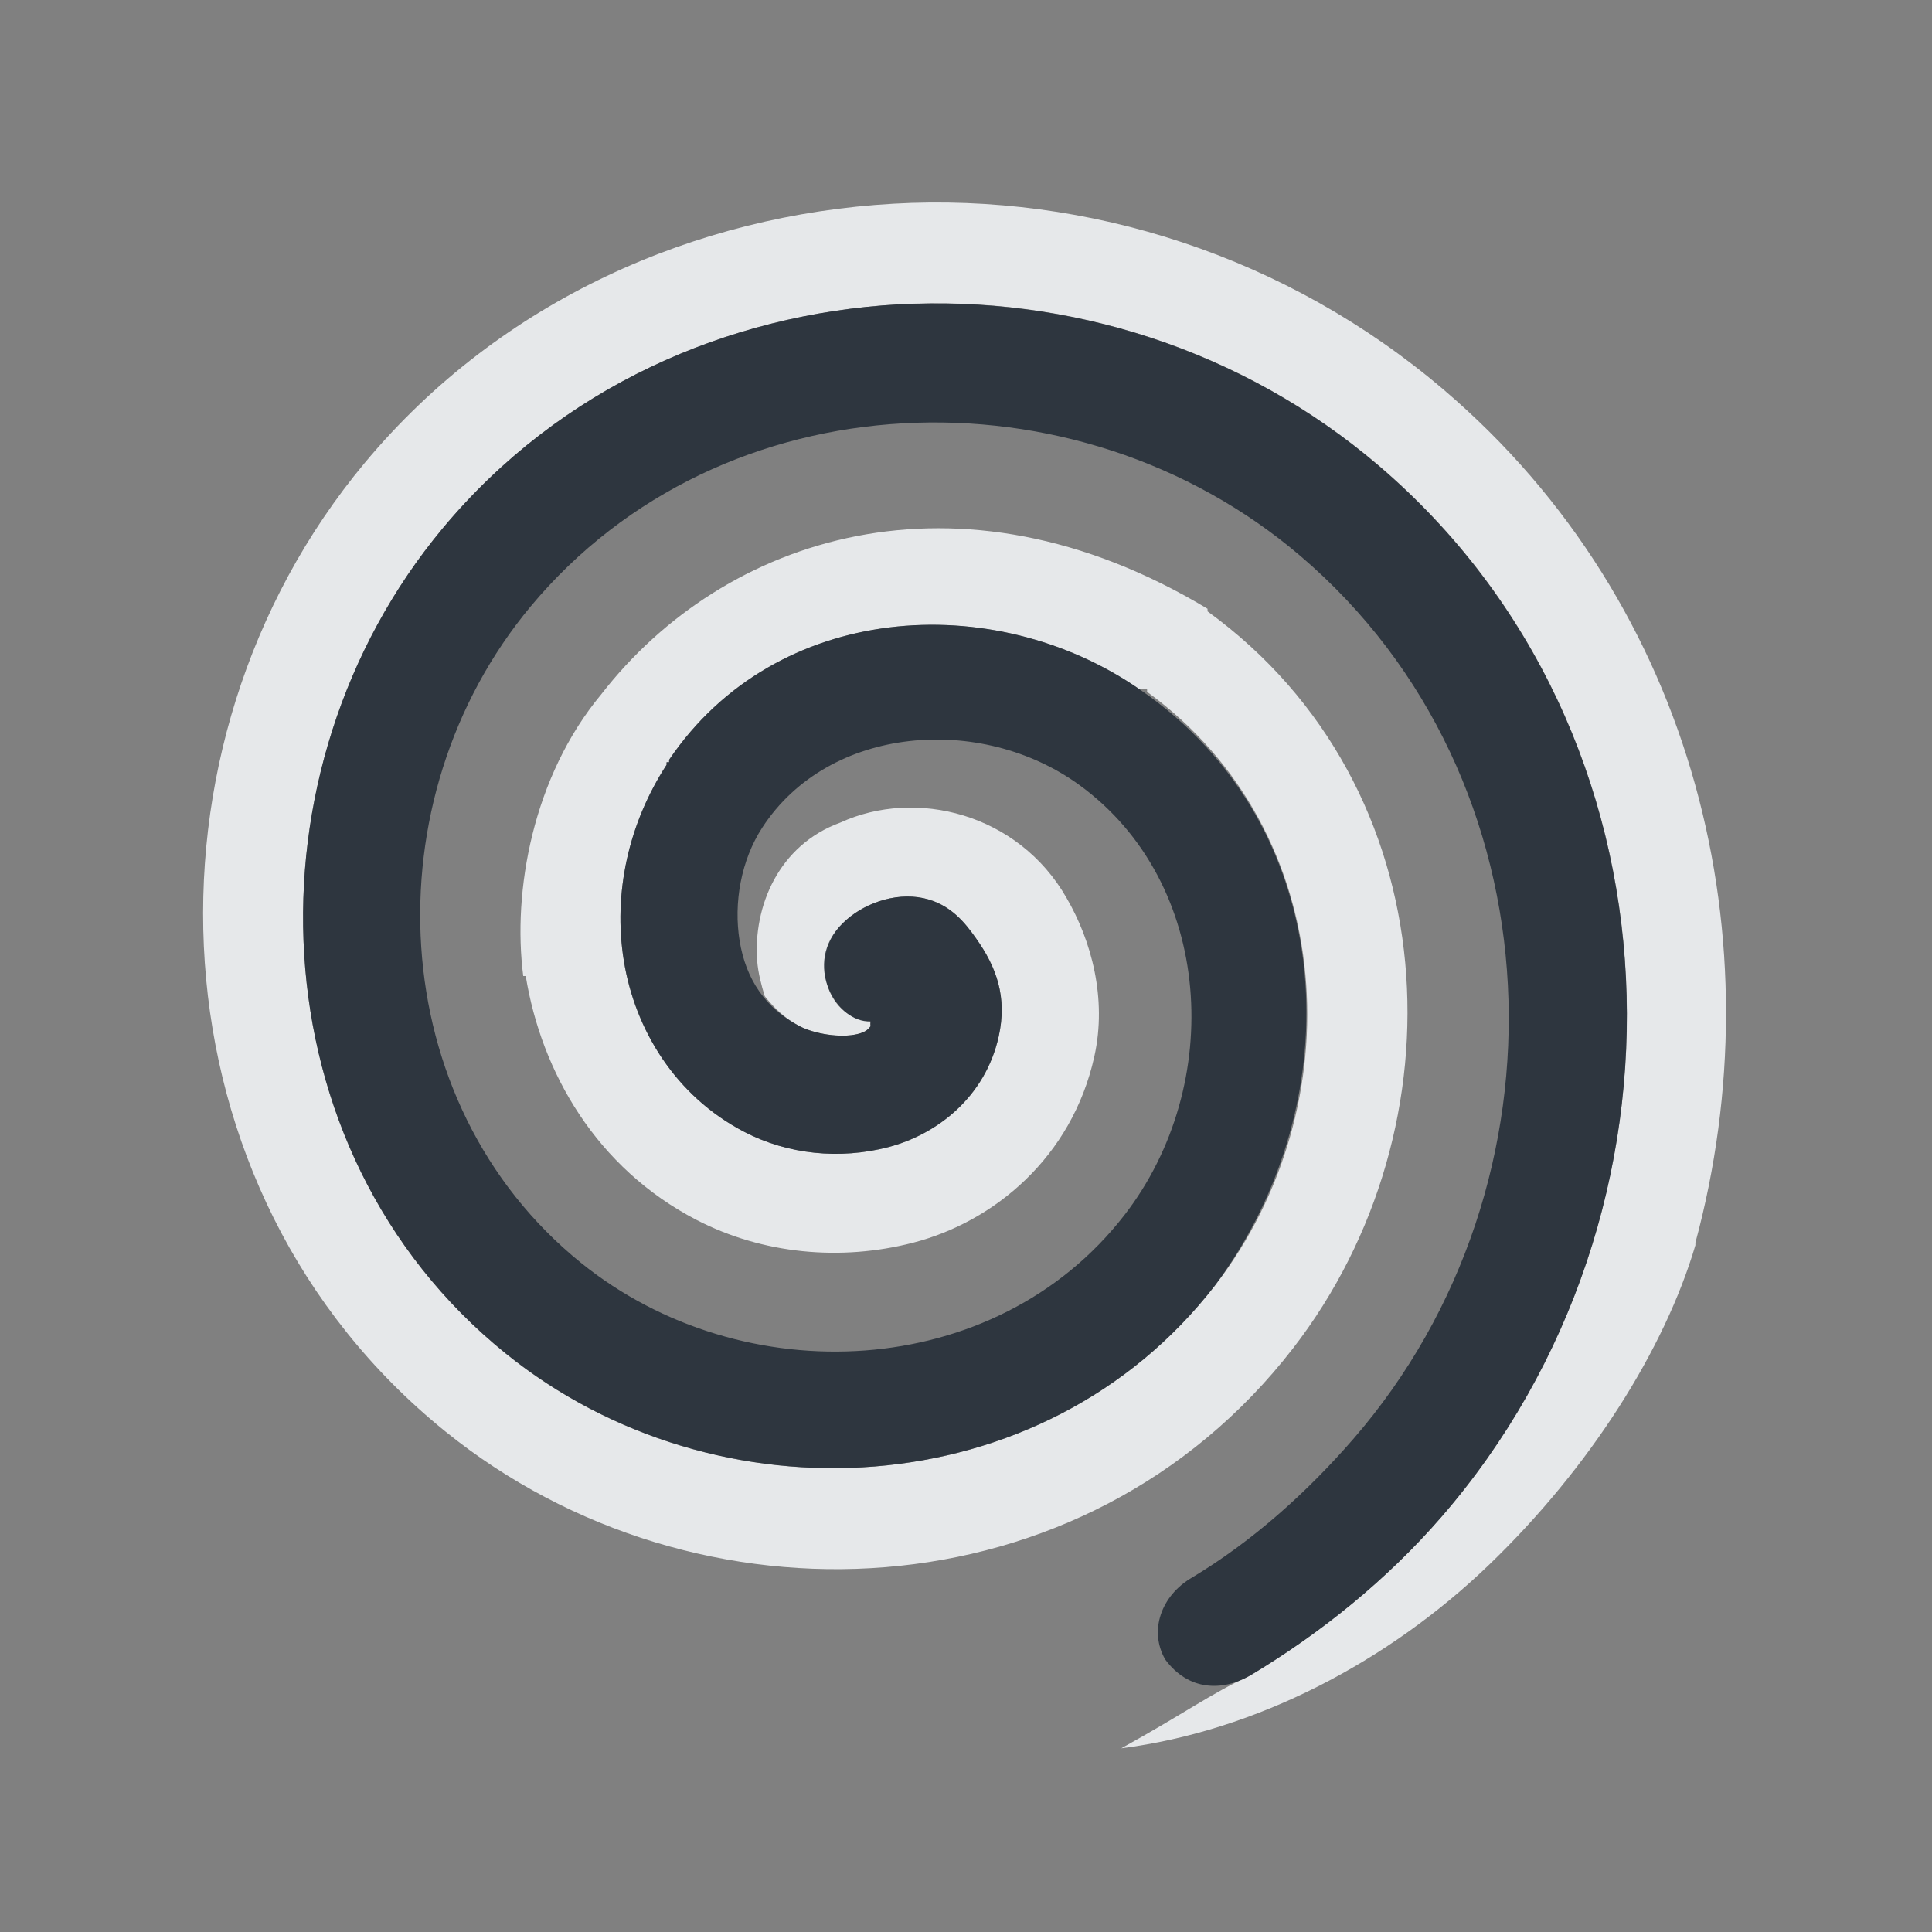 <?xml version="1.0" encoding="UTF-8" standalone="no"?>
<!-- Created with Inkscape (http://www.inkscape.org/) -->

<svg
   xmlns:dc="http://purl.org/dc/elements/1.1/"
   xmlns:cc="http://creativecommons.org/ns#"
   xmlns:rdf="http://www.w3.org/1999/02/22-rdf-syntax-ns#"
   xmlns:svg="http://www.w3.org/2000/svg"
   xmlns="http://www.w3.org/2000/svg"
   xmlns:sodipodi="http://sodipodi.sourceforge.net/DTD/sodipodi-0.dtd"
   xmlns:inkscape="http://www.inkscape.org/namespaces/inkscape"
   version="1.0"
   width="24"
   height="24"
   id="svg2"
   inkscape:version="0.48.3.1 r9886"
   sodipodi:docname="draw-spiral.svg">
  <rect width="100%" height="100%" fill="#808080" stroke="none"/>
  <sodipodi:namedview
     pagecolor="#ffffff"
     bordercolor="#666666"
     borderopacity="1"
     objecttolerance="10"
     gridtolerance="10"
     guidetolerance="10"
     inkscape:pageopacity="0"
     inkscape:pageshadow="2"
     inkscape:window-width="1920"
     inkscape:window-height="1023"
     id="namedview32"
     showgrid="true"
     inkscape:zoom="32"
     inkscape:cx="10.987273"
     inkscape:cy="12.925713"
     inkscape:window-x="-10"
     inkscape:window-y="35"
     inkscape:window-maximized="1"
     inkscape:current-layer="svg2"
     inkscape:snap-bbox="true"
     inkscape:bbox-paths="true"
     inkscape:bbox-nodes="true"
     inkscape:snap-bbox-edge-midpoints="true"
     inkscape:snap-bbox-midpoints="true"
     inkscape:object-paths="true"
     inkscape:snap-intersection-paths="true"
     inkscape:object-nodes="true"
     inkscape:snap-smooth-nodes="true"
     inkscape:snap-midpoints="true"
     inkscape:snap-object-midpoints="true"
     inkscape:snap-center="true"
     fit-margin-top="0"
     fit-margin-left="0"
     fit-margin-right="0"
     fit-margin-bottom="0"
     inkscape:snap-global="false"
     showguides="true"
     inkscape:guide-bbox="true">
    <inkscape:grid
       type="xygrid"
       id="grid3218"
       empspacing="5"
       visible="true"
       enabled="true"
       snapvisiblegridlinesonly="true"
       originx="-11px"
       originy="18px" />
  </sodipodi:namedview>
  <defs
     id="defs4" />
  <path
     style="font-size:medium;font-style:normal;font-variant:normal;font-weight:normal;font-stretch:normal;text-indent:0;text-align:start;text-decoration:none;line-height:normal;letter-spacing:normal;word-spacing:normal;text-transform:none;direction:ltr;block-progression:tb;writing-mode:lr-tb;text-anchor:start;baseline-shift:baseline;color:#000000;fill:#f1f3f5;fill-opacity:0.903;fill-rule:nonzero;stroke:none;stroke-width:2;marker:none;visibility:visible;display:inline;overflow:visible;enable-background:accumulate;font-family:Sans;-inkscape-font-specification:Sans"
     d="M 11.094,2.531 C 8.662,2.669 6.227,3.715 4.531,5.75 c -2.927,3.513 -2.704,9.038 1,12.031 C 8.661,20.311 13.475,20.093 16.062,16.75 18.189,14.003 18.007,9.775 15,7.594 15.001,7.583 15.001,7.573 15,7.562 11.9,5.696 8.987,6.667 7.469,8.625 6.619,9.647 6.364,11.071 6.5,12.125 c 0.01,9.38e-4 0.021,9.38e-4 0.031,0 0.194,1.192 0.876,2.385 2.125,3.031 0.815,0.421 1.784,0.515 2.688,0.281 1.002,-0.259 1.972,-1.058 2.25,-2.312 C 13.755,12.4 13.555,11.68 13.25,11.156 12.65,10.103 11.374,9.788 10.438,10.219 9.671,10.498 9.355,11.263 9.406,11.938 9.418,12.086 9.457,12.236 9.5,12.375 c 0.118,0.148 0.251,0.278 0.438,0.375 0.177,0.091 0.504,0.149 0.719,0.094 0.086,-0.022 0.12,-0.048 0.156,-0.094 0.005,-0.006 -0.004,-0.024 0,-0.031 -0.003,-6.59e-4 0.003,-0.031 0,-0.031 -0.595,-0.055 -0.741,-0.828 -0.344,-1.219 0.235,-0.235 0.638,-0.389 1,-0.312 0.347,0.074 0.531,0.324 0.656,0.5 0.253,0.355 0.39,0.727 0.281,1.219 -0.166,0.749 -0.764,1.217 -1.375,1.375 C 10.429,14.406 9.788,14.341 9.25,14.062 8.386,13.616 7.888,12.785 7.75,11.938 7.613,11.094 7.81,10.225 8.281,9.5 8.28,9.49 8.28,9.479 8.281,9.469 l 0.031,0 0,-0.031 c 1.325,-1.958 4.022,-2.133 5.844,-0.875 0.007,0.005 0.024,-0.005 0.031,0 0.01,-0.001 0.021,-0.001 0.031,0 0.01,-0.001 0.021,-0.001 0.031,0 0.001,0.01 0.001,0.021 0,0.031 2.396,1.738 2.567,5.149 0.844,7.375 -2.137,2.76 -6.201,2.955 -8.812,0.844 C 3.149,14.282 3.002,9.56 5.5,6.562 6.961,4.809 9.038,3.902 11.156,3.781 c 2.119,-0.12 4.277,0.558 5.969,2 3.884,3.311 4.052,9.293 0.781,13.062 -0.677,0.78 -1.49,1.438 -2.375,1.969 -0.521,0.245 -0.778,0.45 -1.602,0.906 1.674,-0.215 3.315,-1.073 4.57,-2.281 1.256,-1.209 2.18,-2.676 2.562,-3.969 9.38e-4,-0.01 9.38e-4,-0.021 0,-0.031 1.008,-3.731 0.025,-7.908 -3.125,-10.594 -1.942,-1.656 -4.413,-2.451 -6.844,-2.312 z"
     id="path3828"
     inkscape:connector-curvature="0"
     sodipodi:nodetypes="sssscccccsssccscccccccssssssccccsccccssssssccsccss" />
  <path
     style="font-size:medium;font-style:normal;font-variant:normal;font-weight:normal;font-stretch:normal;text-indent:0;text-align:start;text-decoration:none;line-height:normal;letter-spacing:normal;word-spacing:normal;text-transform:none;direction:ltr;block-progression:tb;writing-mode:lr-tb;text-anchor:start;baseline-shift:baseline;color:#000000;fill:#27303a;fill-opacity:0.923;fill-rule:nonzero;stroke:none;stroke-width:2;marker:none;visibility:visible;display:inline;overflow:visible;enable-background:accumulate;font-family:Sans;-inkscape-font-specification:Sans"
     d="M 11.156,3.781 C 9.038,3.902 6.961,4.809 5.5,6.562 c -2.498,2.998 -2.351,7.719 0.781,10.25 2.612,2.111 6.676,1.916 8.812,-0.844 1.712,-2.292 1.558,-5.696 -0.938,-7.406 C 12.335,7.304 9.638,7.479 8.312,9.438 l 0,0.031 -0.031,0 C 8.28,9.479 8.28,9.49 8.281,9.5 7.81,10.225 7.613,11.094 7.75,11.938 c 0.138,0.847 0.636,1.678 1.5,2.125 0.538,0.278 1.179,0.343 1.781,0.188 0.611,-0.158 1.209,-0.626 1.375,-1.375 0.109,-0.492 -0.029,-0.864 -0.281,-1.219 -0.125,-0.176 -0.309,-0.426 -0.656,-0.5 -0.362,-0.077 -0.765,0.077 -1,0.312 -0.512,0.496 -0.08,1.241 0.344,1.219 0.003,7.17e-4 -0.003,0.031 0,0.031 -0.004,0.007 0.005,0.025 0,0.031 -0.036,0.046 -0.07,0.072 -0.156,0.094 C 10.441,12.899 10.114,12.841 9.938,12.75 9.507,12.527 9.265,12.161 9.188,11.688 9.111,11.216 9.206,10.685 9.469,10.281 10.297,9.007 12.189,8.867 13.406,9.75 c 1.677,1.217 1.813,3.729 0.562,5.344 -1.604,2.072 -4.743,2.216 -6.75,0.594 -2.463,-1.99 -2.623,-5.758 -0.625,-8.156 2.377,-2.852 6.775,-3.002 9.562,-0.625 3.24,2.763 3.412,7.793 0.656,10.969 -0.576,0.663 -1.248,1.267 -2,1.719 -0.391,0.226 -0.54,0.666 -0.336,1.02 0.288,0.39 0.71,0.398 1.055,0.199 0.885,-0.531 1.698,-1.189 2.375,-1.969 3.271,-3.769 3.103,-9.751 -0.781,-13.062 -1.691,-1.442 -3.85,-2.12 -5.969,-2 z"
     id="path3833"
     inkscape:connector-curvature="0"
     sodipodi:nodetypes="sssccccccssssssccccccsssssssscccsss" />
</svg>
